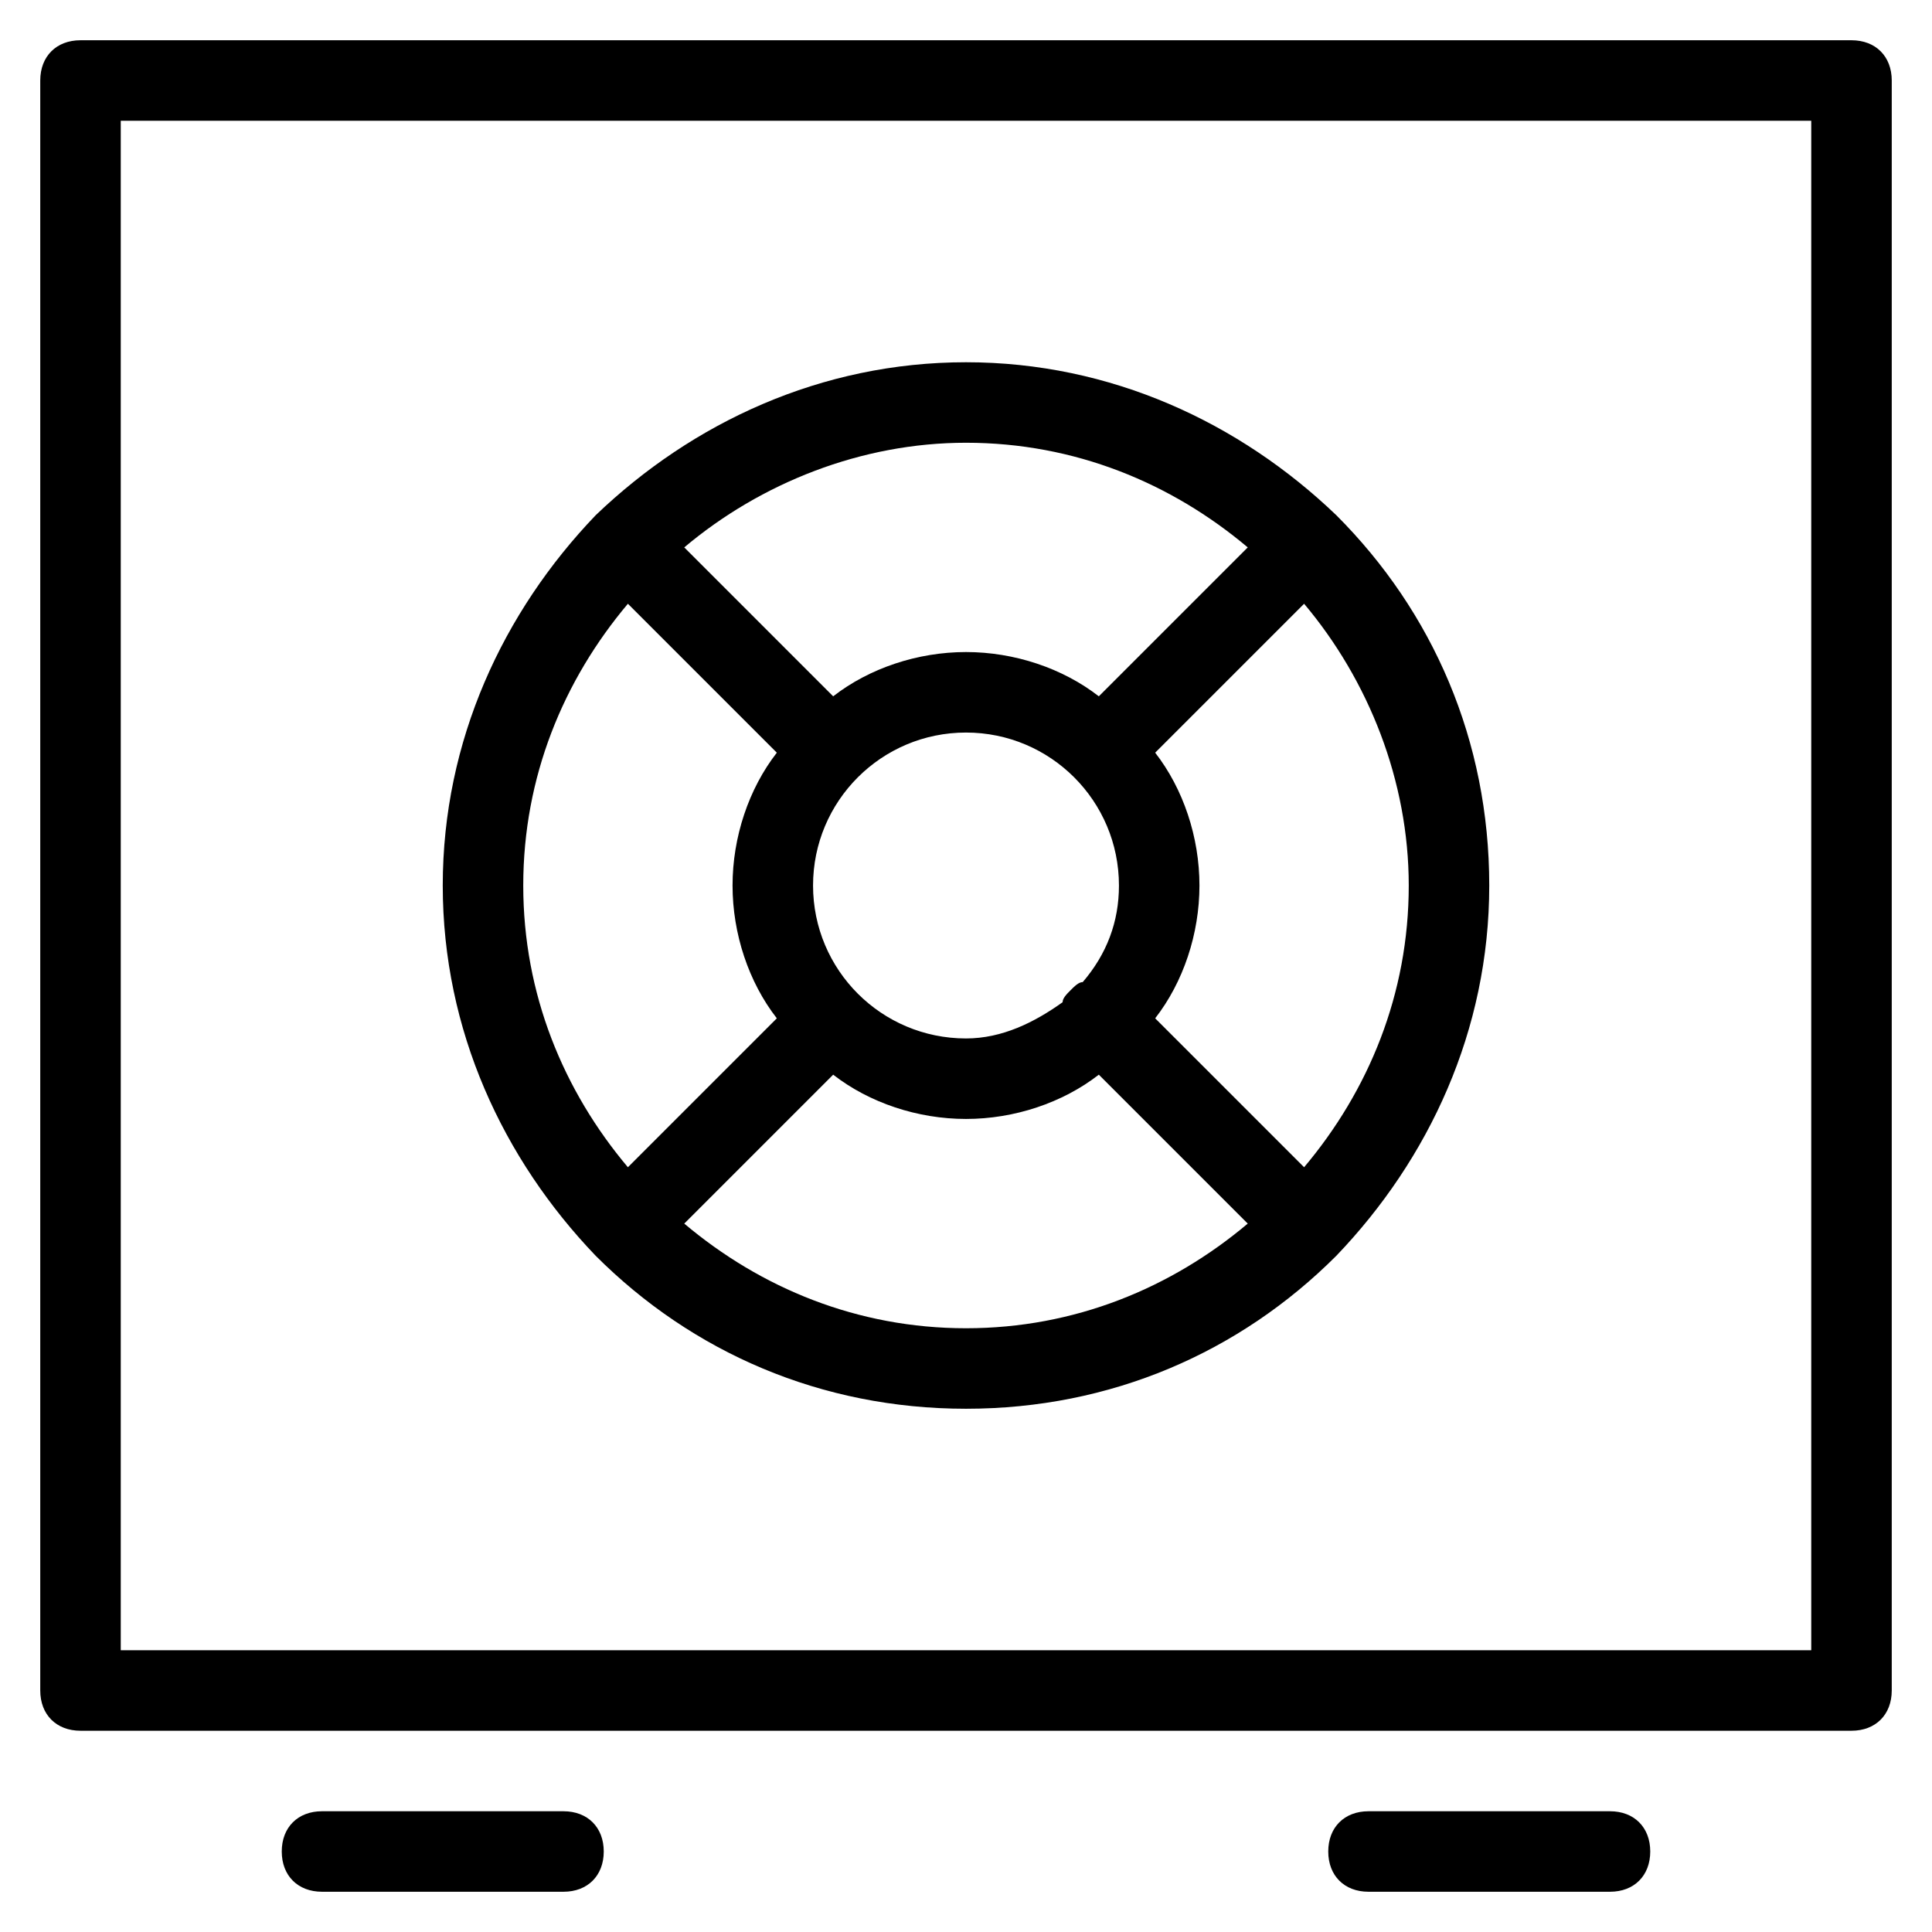 <?xml version="1.0" encoding="utf-8"?>
<!-- Generator: Adobe Illustrator 19.1.0, SVG Export Plug-In . SVG Version: 6.00 Build 0)  -->
<!DOCTYPE svg PUBLIC "-//W3C//DTD SVG 1.1//EN" "http://www.w3.org/Graphics/SVG/1.1/DTD/svg11.dtd">
<svg version="1.1" id="Layer_1" xmlns="http://www.w3.org/2000/svg" xmlns:xlink="http://www.w3.org/1999/xlink" x="0px" y="0px"
	 width="48px" height="48px" viewBox="0 0 48 48" enable-background="new 0 0 48 48" xml:space="preserve">
<path d="M46,1H2C1.4,1,1,1.4,1,2v40c0,0.6,0.4,1,1,1h44c0.6,0,1-0.4,1-1V2C47,1.4,46.6,1,46,1z M45,41H3V3h42V41z"/>
<path d="M14.8,31.2C14.8,31.2,14.8,31.2,14.8,31.2C14.8,31.2,14.8,31.2,14.8,31.2c2.4,2.4,5.6,3.8,9.2,3.8c3.6,0,6.8-1.4,9.2-3.8
	c0,0,0,0,0,0s0,0,0,0c2.3-2.4,3.8-5.6,3.8-9.2c0-3.6-1.4-6.8-3.8-9.2c0,0,0,0,0,0c0,0,0,0,0,0C30.8,10.5,27.6,9,24,9
	c-3.6,0-6.8,1.5-9.2,3.8c0,0,0,0,0,0s0,0,0,0C12.5,15.2,11,18.4,11,22C11,25.6,12.5,28.8,14.8,31.2z M15.6,15l3.7,3.7
	c-0.7,0.9-1.1,2.1-1.1,3.3c0,1.2,0.4,2.4,1.1,3.3L15.6,29C14,27.1,13,24.7,13,22C13,19.3,14,16.9,15.6,15z M27.8,22
	c0,0.9-0.3,1.7-0.9,2.4c-0.1,0-0.2,0.1-0.3,0.2s-0.2,0.2-0.2,0.3c-0.7,0.5-1.5,0.9-2.4,0.9c-2.1,0-3.8-1.7-3.8-3.8s1.7-3.8,3.8-3.8
	S27.8,19.9,27.8,22z M17,30.4l3.7-3.7c0.9,0.7,2.1,1.1,3.3,1.1c1.2,0,2.4-0.4,3.3-1.1l3.7,3.7C29.1,32,26.7,33,24,33
	C21.3,33,18.9,32,17,30.4z M32.4,29l-3.7-3.7c0.7-0.9,1.1-2.1,1.1-3.3c0-1.2-0.4-2.4-1.1-3.3l3.7-3.7c1.6,1.9,2.6,4.4,2.6,7
	C35,24.7,34,27.1,32.4,29z M31,13.6l-3.7,3.7c-0.9-0.7-2.1-1.1-3.3-1.1c-1.2,0-2.4,0.4-3.3,1.1L17,13.6c1.9-1.6,4.4-2.6,7-2.6
	C26.7,11,29.1,12,31,13.6z"/>
<path d="M14,47c0.6,0,1-0.4,1-1s-0.4-1-1-1H8c-0.6,0-1,0.4-1,1s0.4,1,1,1H14z"/>
<path d="M40,47c0.6,0,1-0.4,1-1s-0.4-1-1-1h-6c-0.6,0-1,0.4-1,1s0.4,1,1,1H40z"/>
</svg>
